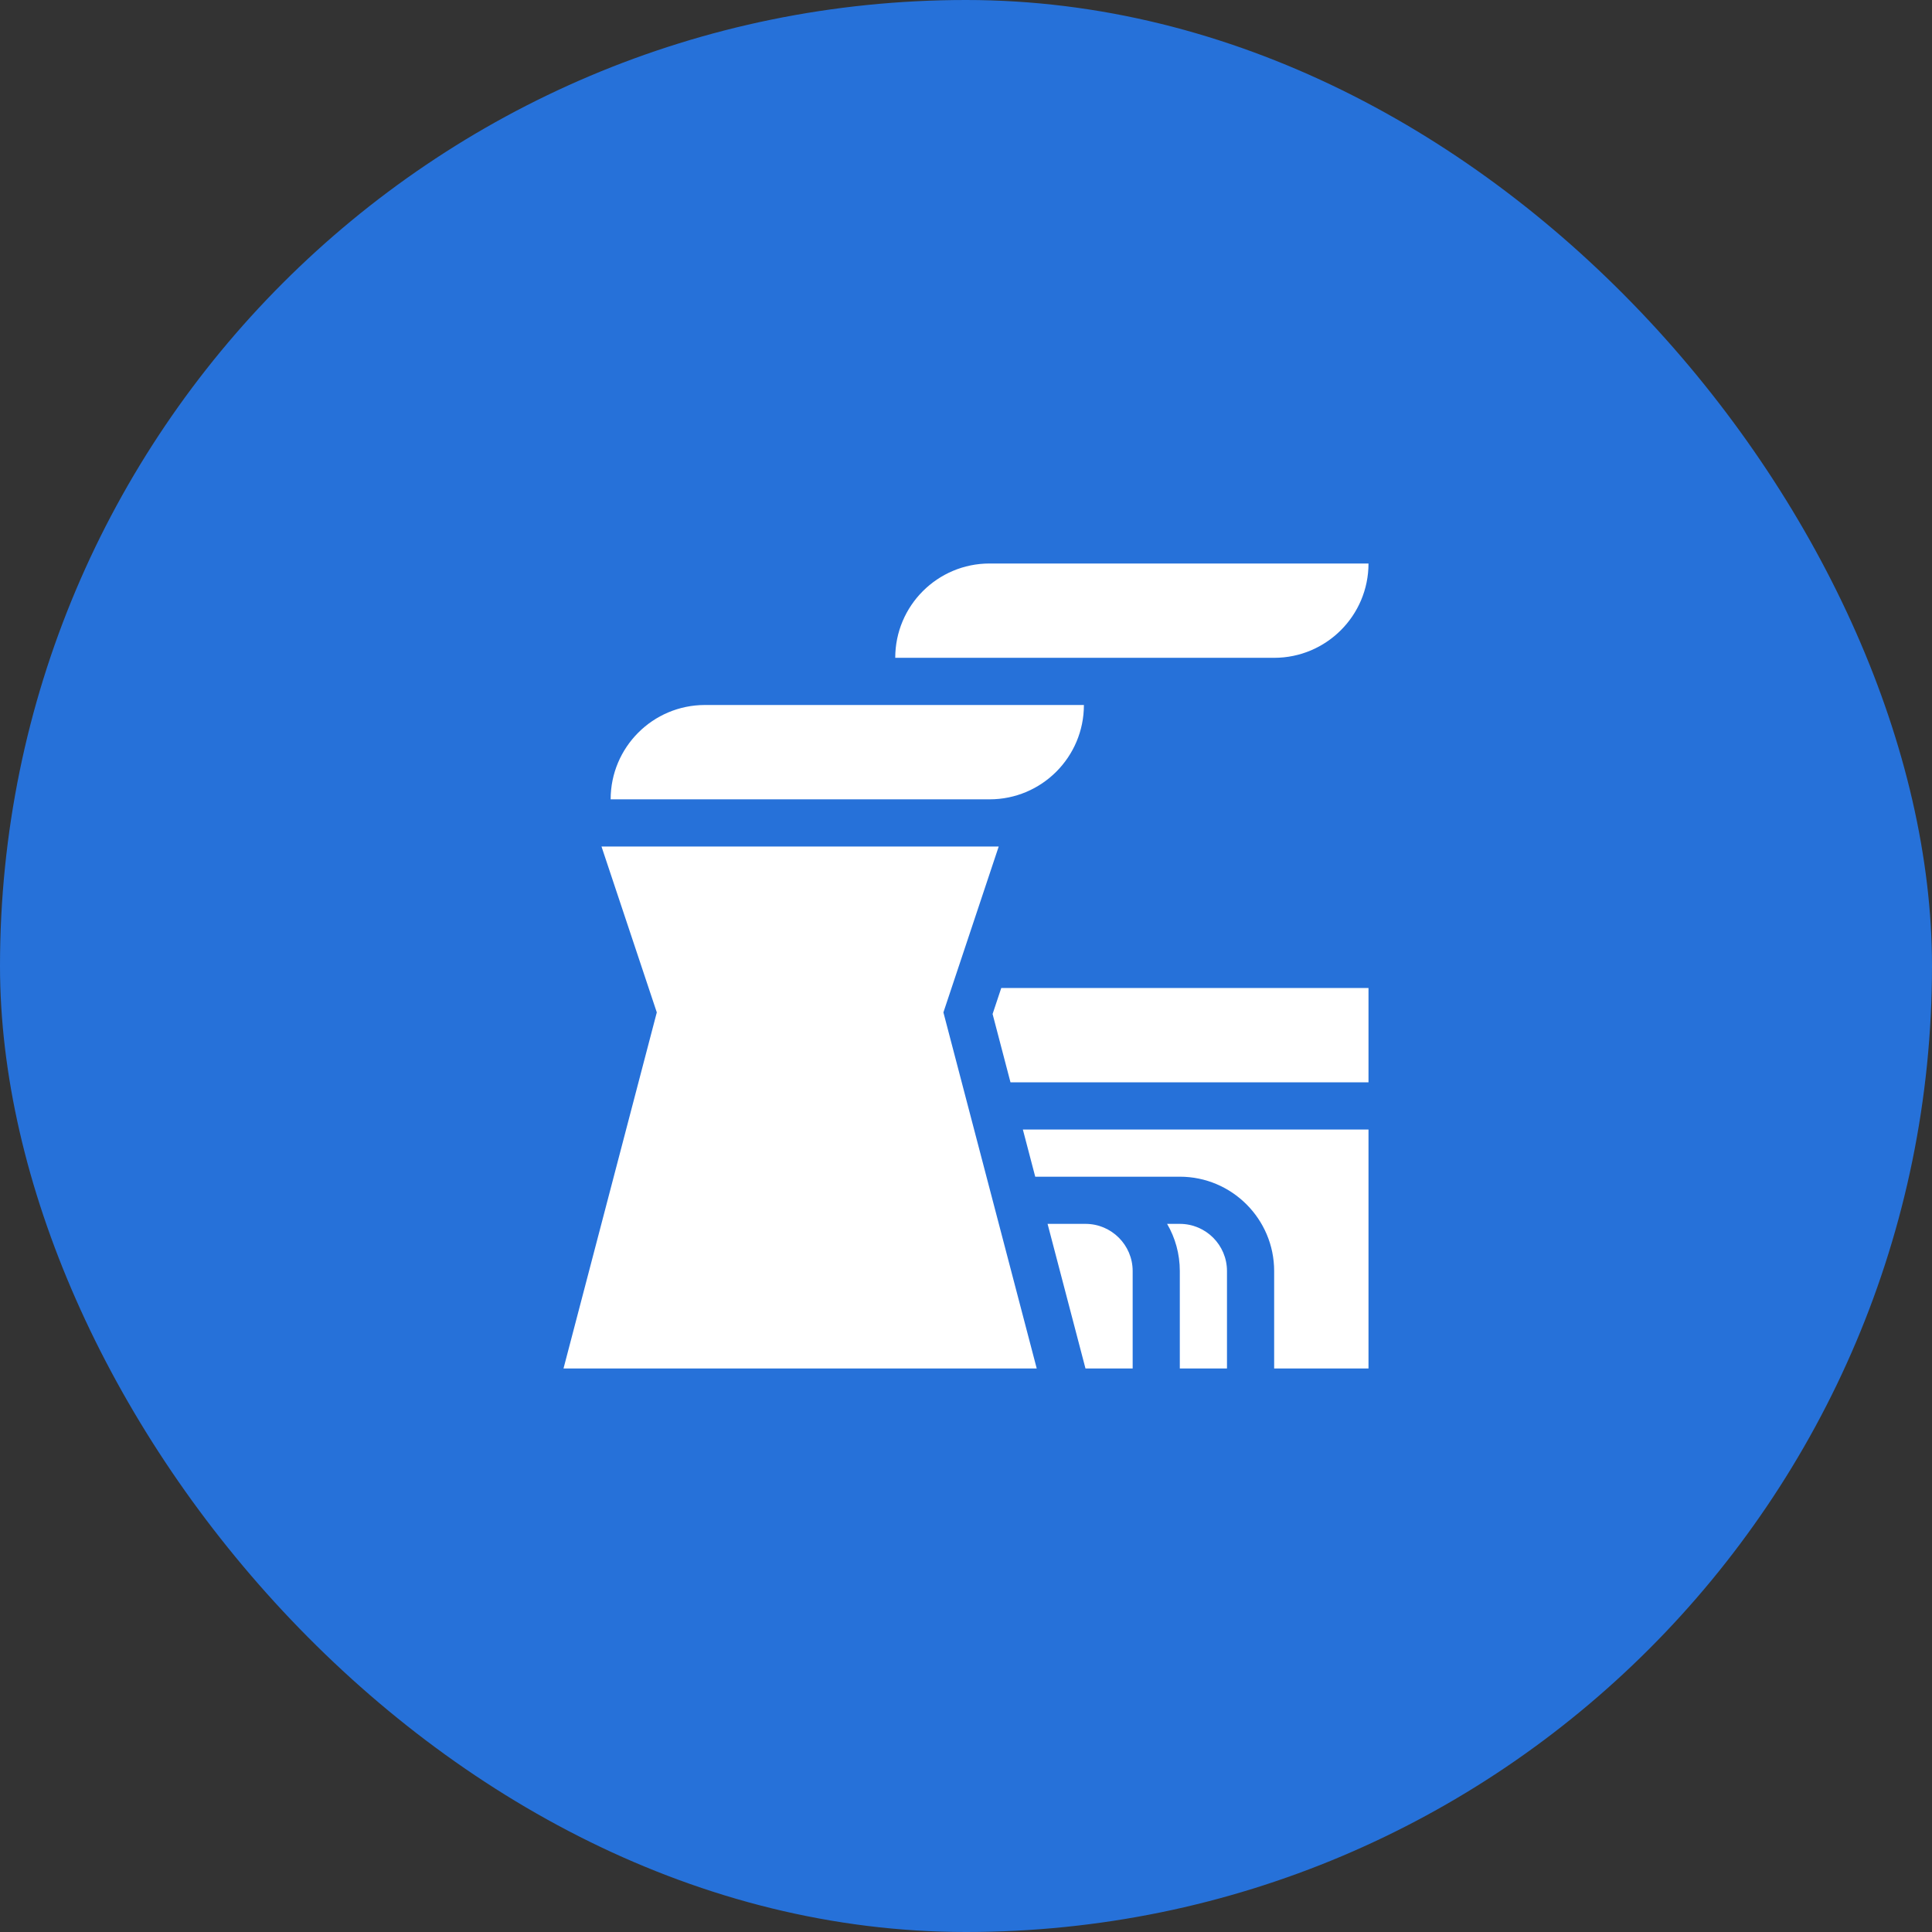 <svg width="72" height="72" viewBox="0 0 72 72" fill="none" xmlns="http://www.w3.org/2000/svg">
<rect x="0" y="0" width="72" height="72" fill="#333333" stroke="none"/>
<rect width="72" height="72" rx="36" fill="#2671D9"/>
<path d="M43.968 45.61H43.495C43.796 46.127 43.968 46.727 43.968 47.367V51H45.726V47.367C45.726 46.398 44.938 45.61 43.968 45.61Z" fill="white"/>
<path d="M40.453 45.61H39.04L40.453 51H42.211V47.367C42.211 46.398 41.422 45.61 40.453 45.61Z" fill="white"/>
<path d="M36.991 37.789L37.658 40.336H51V36.82H37.314L36.991 37.789Z" fill="white"/>
<path d="M38.58 43.852H43.968C45.907 43.852 47.484 45.429 47.484 47.367V51H51V42.094H38.119L38.58 43.852Z" fill="white"/>
<path d="M37.219 31.547H22.416L24.477 37.729L21 51H38.636L35.158 37.729L37.219 31.547Z" fill="white"/>
<path d="M51 21H36.879C34.937 21 33.363 22.574 33.363 24.515H47.484C49.426 24.515 51 22.941 51 21Z" fill="white"/>
<path d="M40.394 26.273H26.273C24.331 26.273 22.757 27.847 22.757 29.789H36.879C38.82 29.789 40.394 28.215 40.394 26.273Z" fill="white"/>
</svg>
